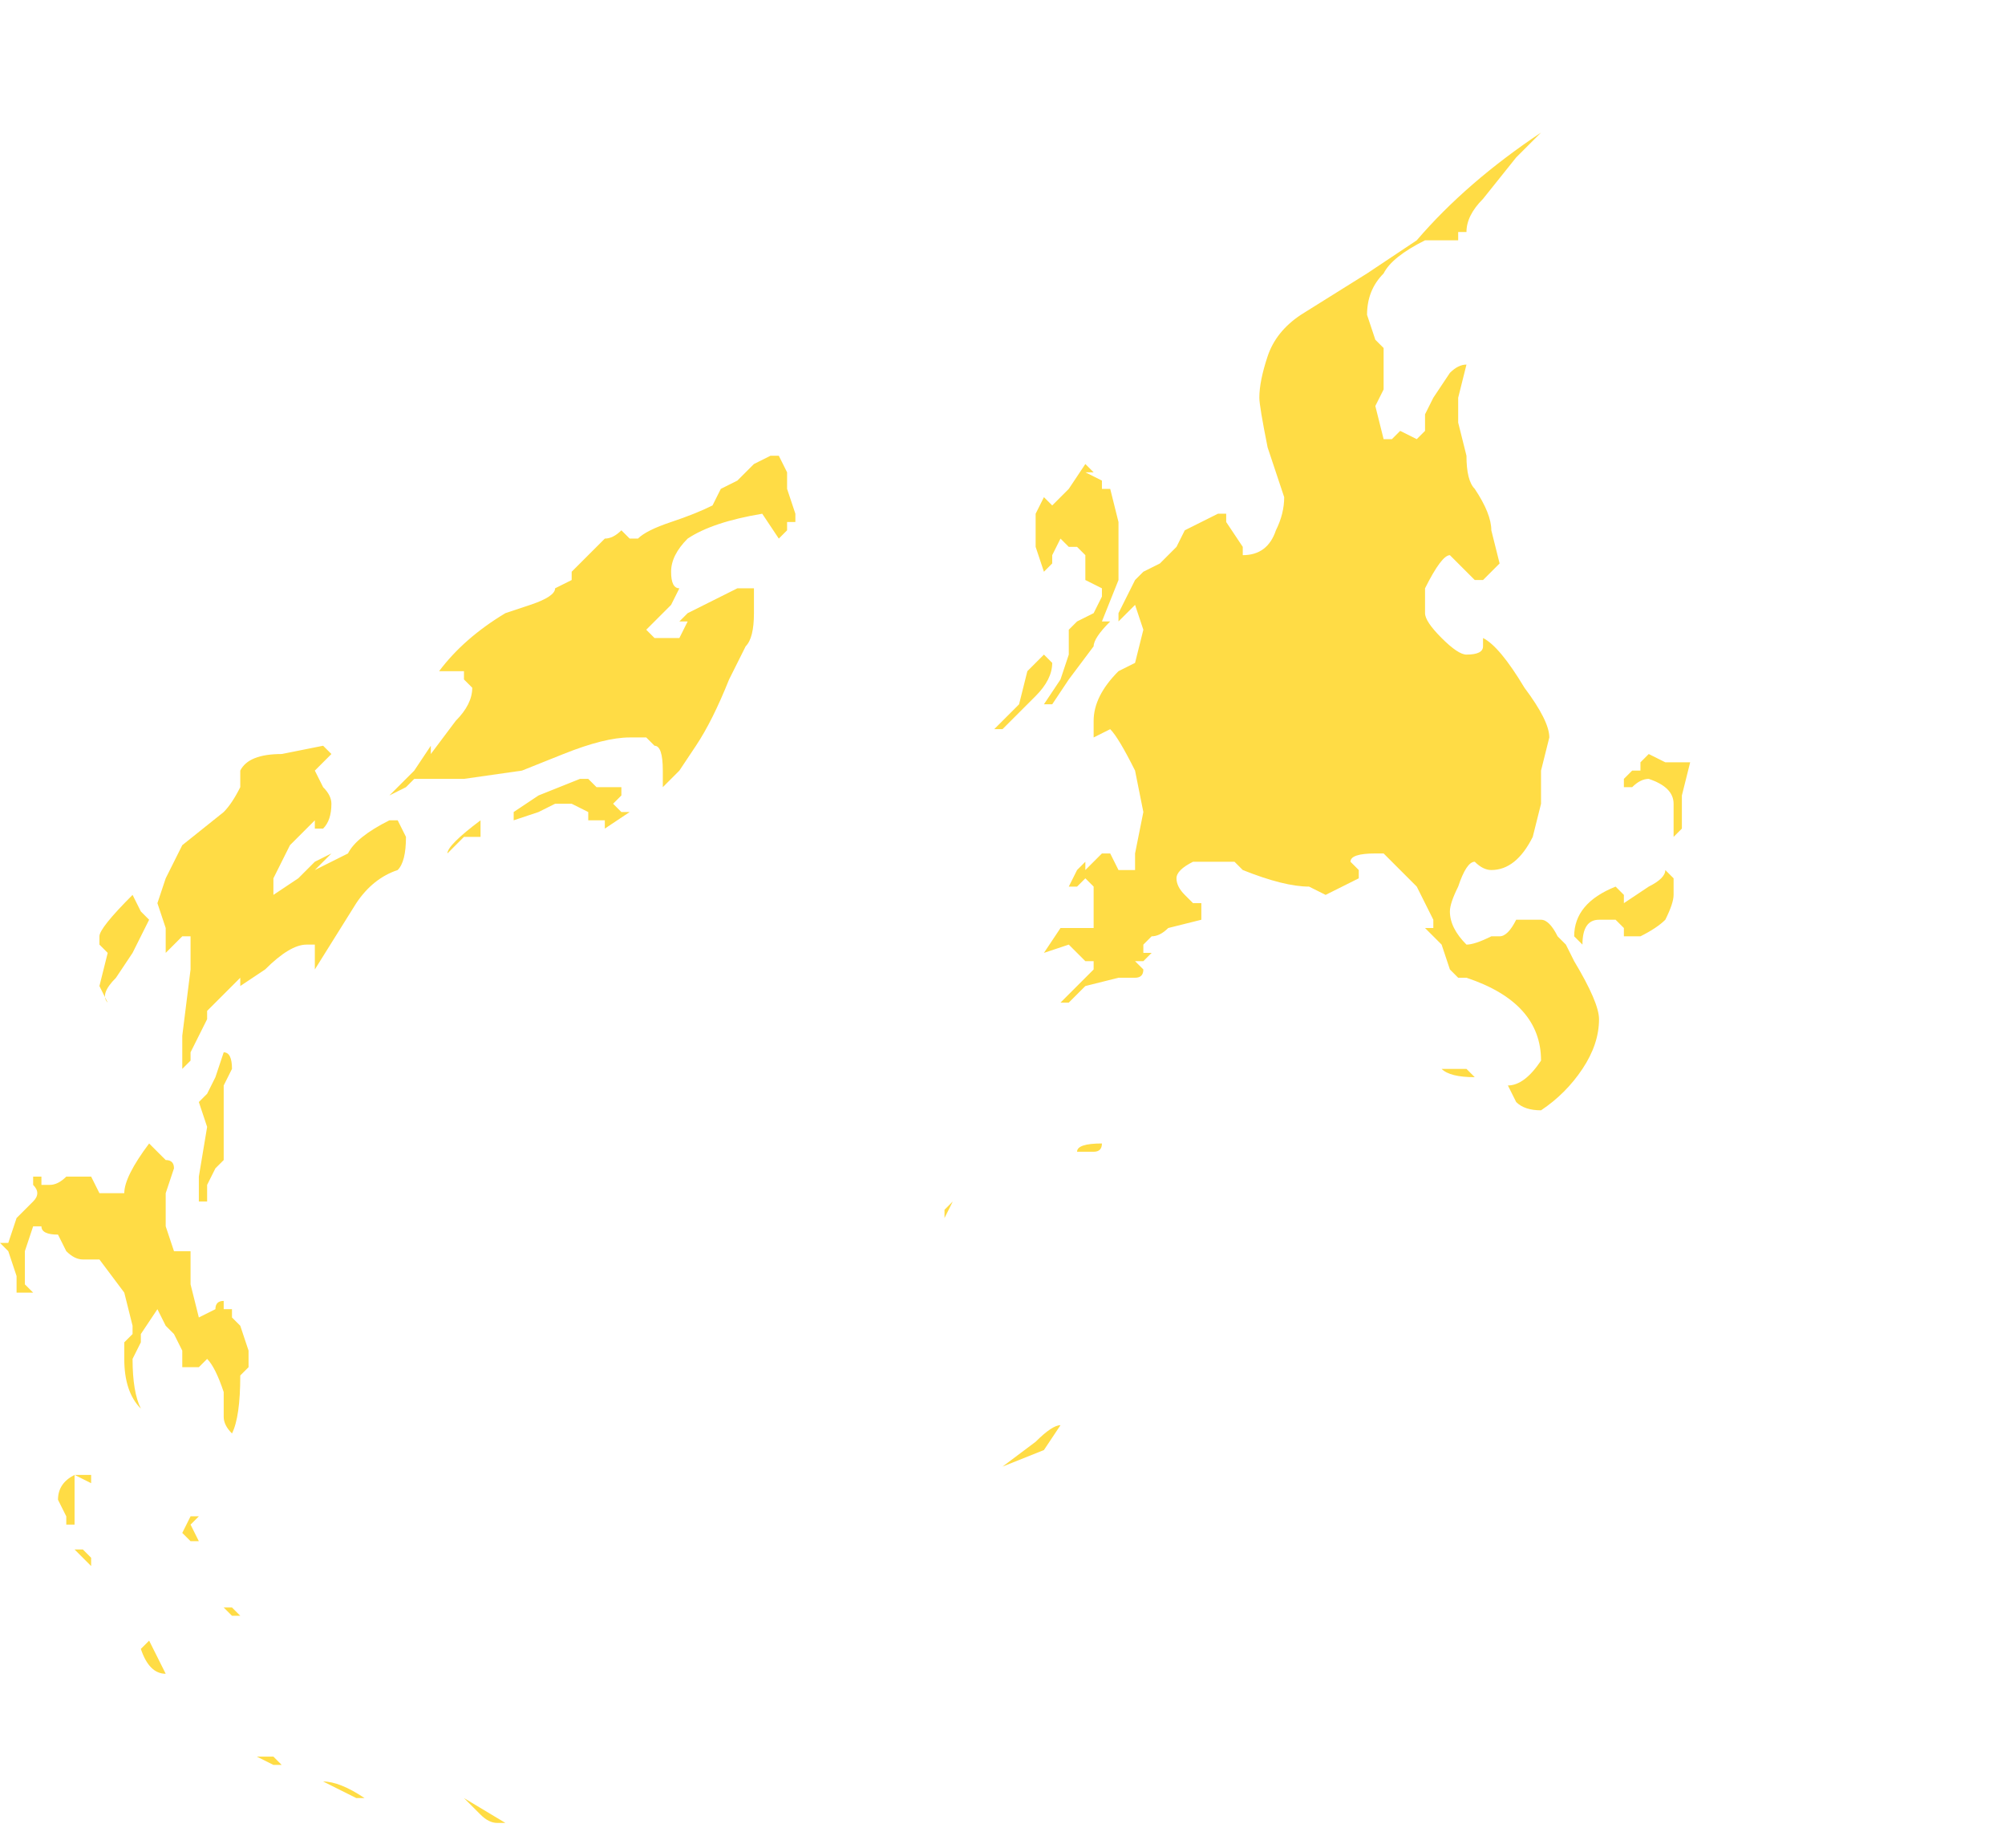 <?xml version="1.0" encoding="UTF-8" standalone="no"?>
<svg xmlns:ffdec="https://www.free-decompiler.com/flash" xmlns:xlink="http://www.w3.org/1999/xlink" ffdec:objectType="frame" height="78.05px" width="84.7px" xmlns="http://www.w3.org/2000/svg">
  <g transform="matrix(1.0, 0.0, 0.0, 1.0, 32.9, 64.75)">
    <use ffdec:characterId="1877" height="10.2" transform="matrix(7.0, 0.0, 0.0, 7.0, -32.9, -59.15)" width="10.2" xlink:href="#shape0"/>
  </g>
  <defs>
    <g id="shape0" transform="matrix(1.0, 0.0, 0.0, 1.0, 4.7, 8.45)">
      <path d="M4.2 -8.05 L4.2 -8.1 4.2 -8.05 M3.55 -7.35 L3.6 -7.2 3.65 -7.15 3.65 -6.9 3.6 -6.8 3.65 -6.6 3.7 -6.6 3.75 -6.65 3.85 -6.6 3.9 -6.65 3.9 -6.75 3.95 -6.85 4.05 -7.0 Q4.1 -7.05 4.15 -7.05 L4.1 -6.85 4.1 -6.7 4.15 -6.5 Q4.15 -6.35 4.2 -6.3 4.3 -6.15 4.3 -6.05 L4.35 -5.85 4.25 -5.75 4.2 -5.75 4.05 -5.9 Q4.0 -5.9 3.9 -5.7 L3.9 -5.55 Q3.9 -5.5 4.0 -5.4 4.1 -5.3 4.15 -5.3 4.25 -5.3 4.25 -5.35 L4.25 -5.4 Q4.35 -5.35 4.5 -5.1 4.65 -4.9 4.65 -4.8 L4.6 -4.6 4.6 -4.4 4.55 -4.2 Q4.45 -4.0 4.3 -4.0 4.25 -4.0 4.2 -4.05 4.15 -4.05 4.1 -3.9 4.05 -3.8 4.05 -3.75 4.05 -3.65 4.15 -3.55 4.2 -3.55 4.3 -3.6 L4.35 -3.6 Q4.4 -3.6 4.45 -3.7 L4.6 -3.7 Q4.65 -3.7 4.7 -3.6 L4.75 -3.55 4.8 -3.45 Q4.95 -3.2 4.95 -3.1 4.95 -2.95 4.85 -2.8 4.75 -2.65 4.6 -2.55 4.5 -2.55 4.45 -2.6 L4.4 -2.7 Q4.5 -2.7 4.6 -2.85 4.6 -3.2 4.15 -3.35 L4.1 -3.35 4.05 -3.4 4.0 -3.55 3.9 -3.65 3.95 -3.65 3.95 -3.7 3.85 -3.9 3.65 -4.1 3.6 -4.1 Q3.45 -4.1 3.45 -4.05 L3.5 -4.0 3.5 -3.95 3.3 -3.85 3.2 -3.9 Q3.05 -3.9 2.8 -4.0 L2.75 -4.05 2.5 -4.05 Q2.4 -4.0 2.4 -3.95 2.4 -3.9 2.45 -3.85 L2.5 -3.8 2.55 -3.8 2.55 -3.7 2.35 -3.65 Q2.3 -3.6 2.25 -3.6 L2.2 -3.55 2.2 -3.5 2.25 -3.5 2.2 -3.45 2.15 -3.45 2.2 -3.4 Q2.2 -3.35 2.15 -3.35 L2.05 -3.35 1.85 -3.3 1.75 -3.2 1.7 -3.2 1.9 -3.4 1.9 -3.45 1.85 -3.45 1.75 -3.55 1.6 -3.5 1.7 -3.65 1.9 -3.65 1.9 -3.9 1.85 -3.95 1.8 -3.9 1.75 -3.9 1.8 -4.0 1.85 -4.05 1.85 -4.0 1.95 -4.1 2.0 -4.1 2.05 -4.0 2.15 -4.0 2.15 -4.1 2.2 -4.35 2.15 -4.6 Q2.05 -4.8 2.0 -4.85 L1.9 -4.8 Q1.9 -4.85 1.9 -4.9 1.9 -5.05 2.05 -5.2 L2.15 -5.25 2.2 -5.45 2.15 -5.6 2.05 -5.5 2.05 -5.55 2.15 -5.75 2.2 -5.8 2.3 -5.85 2.4 -5.95 2.45 -6.05 2.65 -6.15 2.7 -6.15 2.7 -6.1 2.8 -5.95 2.8 -5.9 Q2.95 -5.9 3.0 -6.05 3.05 -6.15 3.05 -6.25 L2.95 -6.55 Q2.9 -6.8 2.9 -6.85 2.9 -6.95 2.95 -7.1 3.0 -7.25 3.15 -7.35 L3.55 -7.6 3.85 -7.8 Q4.15 -8.15 4.6 -8.45 L4.45 -8.3 4.25 -8.05 Q4.15 -7.95 4.15 -7.85 L4.1 -7.85 4.1 -7.8 3.9 -7.8 Q3.7 -7.7 3.65 -7.6 3.55 -7.5 3.55 -7.35 M5.2 -4.6 L5.2 -4.65 5.15 -4.6 Q5.2 -4.65 5.25 -4.7 L5.35 -4.65 5.5 -4.65 5.45 -4.45 5.45 -4.25 5.4 -4.2 5.4 -4.4 Q5.4 -4.5 5.25 -4.55 5.2 -4.55 5.15 -4.5 L5.1 -4.5 5.1 -4.55 5.15 -4.6 5.2 -4.6 M4.85 -3.55 L4.8 -3.6 Q4.8 -3.8 5.05 -3.9 L5.1 -3.85 5.1 -3.8 5.25 -3.9 Q5.35 -3.95 5.35 -4.0 L5.4 -3.95 5.4 -3.85 Q5.4 -3.8 5.35 -3.7 5.3 -3.65 5.2 -3.6 L5.1 -3.6 5.1 -3.65 5.05 -3.7 4.95 -3.7 Q4.85 -3.7 4.85 -3.55 M1.65 -6.2 L1.75 -6.3 1.85 -6.45 1.9 -6.4 1.85 -6.4 1.95 -6.35 1.95 -6.3 2.0 -6.3 2.05 -6.1 2.05 -5.75 1.95 -5.5 2.0 -5.5 Q1.9 -5.4 1.9 -5.35 L1.75 -5.15 1.65 -5.0 1.6 -5.0 1.7 -5.15 1.75 -5.3 1.75 -5.45 1.8 -5.5 1.9 -5.55 1.95 -5.65 1.95 -5.7 1.85 -5.75 1.85 -5.9 1.8 -5.95 1.75 -5.95 1.7 -6.0 1.65 -5.9 1.65 -5.85 1.6 -5.8 1.55 -5.95 1.55 -6.15 1.6 -6.25 1.65 -6.2 M0.05 -6.4 L0.05 -6.3 0.1 -6.15 0.1 -6.1 0.05 -6.1 0.05 -6.05 0.0 -6.0 -0.1 -6.15 Q-0.4 -6.1 -0.55 -6.0 -0.65 -5.9 -0.65 -5.8 -0.65 -5.7 -0.6 -5.7 L-0.65 -5.6 -0.8 -5.45 -0.75 -5.4 -0.6 -5.4 -0.55 -5.5 -0.6 -5.5 -0.55 -5.55 -0.25 -5.7 -0.15 -5.7 Q-0.15 -5.65 -0.15 -5.6 L-0.15 -5.55 Q-0.15 -5.4 -0.2 -5.35 L-0.3 -5.15 Q-0.4 -4.9 -0.5 -4.75 L-0.6 -4.6 -0.7 -4.5 -0.7 -4.6 Q-0.7 -4.75 -0.75 -4.75 L-0.8 -4.8 -0.9 -4.8 Q-1.05 -4.8 -1.3 -4.7 L-1.55 -4.6 -1.9 -4.55 -2.2 -4.55 -2.25 -4.5 -2.35 -4.45 -2.2 -4.6 -2.1 -4.75 -2.1 -4.7 -1.95 -4.9 Q-1.85 -5.0 -1.85 -5.1 L-1.9 -5.15 -1.9 -5.2 -2.05 -5.2 Q-1.9 -5.4 -1.65 -5.55 L-1.5 -5.6 Q-1.35 -5.65 -1.35 -5.7 L-1.25 -5.75 -1.25 -5.8 -1.05 -6.0 Q-1.0 -6.0 -0.95 -6.05 L-0.9 -6.0 -0.85 -6.0 Q-0.8 -6.05 -0.65 -6.1 -0.5 -6.15 -0.4 -6.2 L-0.35 -6.3 -0.25 -6.35 -0.15 -6.45 -0.05 -6.5 0.0 -6.5 0.05 -6.4 M1.3 -4.85 L1.45 -5.0 1.5 -5.2 1.6 -5.3 1.65 -5.25 Q1.65 -5.15 1.55 -5.05 L1.35 -4.85 1.3 -4.85 M1.95 -2.35 Q1.95 -2.3 1.9 -2.3 L1.8 -2.3 Q1.8 -2.35 1.95 -2.35 M1.05 -2.0 L1.0 -1.9 1.0 -1.95 1.05 -2.0 M1.6 -0.5 L1.35 -0.4 1.55 -0.55 Q1.65 -0.65 1.7 -0.65 L1.6 -0.5 M3.95 -2.85 L4.0 -2.8 4.15 -2.8 4.2 -2.75 Q4.05 -2.75 4.0 -2.8 L3.95 -2.85 M2.95 -2.15 L2.95 -2.15 M-2.7 -4.7 L-2.8 -4.6 -2.75 -4.5 Q-2.7 -4.45 -2.7 -4.4 -2.7 -4.3 -2.75 -4.25 L-2.8 -4.25 -2.8 -4.3 -2.95 -4.15 -3.05 -3.95 -3.05 -3.85 -2.9 -3.95 -2.8 -4.05 -2.7 -4.1 -2.8 -4.0 -2.6 -4.1 Q-2.55 -4.2 -2.35 -4.3 L-2.3 -4.3 -2.25 -4.2 Q-2.25 -4.05 -2.3 -4.0 -2.45 -3.95 -2.55 -3.8 L-2.8 -3.4 -2.8 -3.55 -2.85 -3.55 Q-2.95 -3.55 -3.1 -3.4 L-3.25 -3.3 -3.25 -3.35 -3.45 -3.15 -3.45 -3.1 -3.55 -2.9 -3.55 -2.85 -3.6 -2.8 -3.6 -3.0 -3.55 -3.4 -3.55 -3.6 -3.6 -3.6 -3.7 -3.5 -3.7 -3.65 -3.75 -3.8 -3.7 -3.95 -3.6 -4.15 -3.35 -4.35 Q-3.3 -4.4 -3.25 -4.5 L-3.25 -4.6 Q-3.2 -4.7 -3.0 -4.7 L-2.75 -4.75 -2.7 -4.7 M-1.8 -4.2 L-1.9 -4.2 -2.0 -4.1 Q-2.0 -4.15 -1.8 -4.3 L-1.8 -4.2 M-1.6 -4.3 L-1.6 -4.35 -1.45 -4.45 -1.2 -4.55 -1.15 -4.55 -1.1 -4.5 -0.95 -4.5 -0.95 -4.45 -1.0 -4.4 -0.95 -4.35 -0.9 -4.35 -1.05 -4.25 -1.05 -4.3 -1.15 -4.3 -1.15 -4.35 -1.25 -4.4 -1.35 -4.4 -1.45 -4.35 -1.6 -4.3 M-4.1 -3.6 Q-4.1 -3.65 -3.9 -3.85 L-3.85 -3.75 -3.8 -3.7 -3.9 -3.5 -4.0 -3.35 Q-4.1 -3.25 -4.05 -3.2 L-4.1 -3.3 -4.05 -3.5 -4.1 -3.55 -4.1 -3.6 M-3.35 -2.7 L-3.35 -2.25 -3.4 -2.2 -3.45 -2.1 -3.45 -2.0 -3.5 -2.0 -3.5 -2.15 -3.45 -2.45 -3.5 -2.6 -3.45 -2.65 -3.4 -2.75 -3.35 -2.9 Q-3.3 -2.9 -3.3 -2.8 L-3.35 -2.7 M-3.7 -2.25 Q-3.65 -2.25 -3.65 -2.2 L-3.7 -2.05 -3.7 -1.85 -3.65 -1.7 -3.55 -1.7 -3.55 -1.5 -3.5 -1.3 -3.4 -1.35 Q-3.4 -1.4 -3.35 -1.4 L-3.35 -1.35 -3.3 -1.35 -3.3 -1.3 -3.25 -1.25 -3.2 -1.1 -3.2 -1.0 -3.25 -0.95 Q-3.25 -0.7 -3.3 -0.6 -3.35 -0.65 -3.35 -0.7 L-3.35 -0.85 Q-3.4 -1.0 -3.45 -1.05 L-3.5 -1.0 -3.6 -1.0 -3.6 -1.1 -3.65 -1.2 -3.7 -1.25 -3.75 -1.35 -3.85 -1.2 -3.85 -1.15 -3.9 -1.05 Q-3.9 -0.85 -3.85 -0.75 -3.95 -0.85 -3.95 -1.05 L-3.95 -1.15 -3.9 -1.2 -3.9 -1.25 -3.95 -1.45 -4.1 -1.65 -4.2 -1.65 Q-4.25 -1.65 -4.3 -1.7 L-4.35 -1.8 Q-4.45 -1.8 -4.45 -1.85 L-4.5 -1.85 -4.55 -1.7 -4.55 -1.5 -4.5 -1.45 -4.6 -1.45 -4.6 -1.55 -4.65 -1.7 -4.7 -1.75 -4.65 -1.75 -4.6 -1.9 -4.5 -2.0 Q-4.45 -2.05 -4.5 -2.1 L-4.5 -2.15 -4.45 -2.15 -4.45 -2.1 -4.4 -2.1 Q-4.35 -2.1 -4.3 -2.15 L-4.15 -2.15 -4.1 -2.05 -3.95 -2.05 Q-3.95 -2.15 -3.8 -2.35 L-3.7 -2.25 M-4.15 -0.3 L-4.25 -0.35 -4.15 -0.35 -4.15 -0.3 M-4.25 -0.3 L-4.25 -0.05 -4.3 -0.05 -4.3 -0.1 -4.35 -0.2 Q-4.35 -0.3 -4.25 -0.35 L-4.25 -0.3 M-3.5 -0.1 L-3.55 -0.05 -3.5 0.05 -3.55 0.05 -3.6 0.0 -3.55 -0.1 -3.5 -0.1 M-2.75 1.5 Q-2.65 1.5 -2.5 1.6 L-2.55 1.6 -2.75 1.5 M-1.65 1.75 L-1.7 1.75 Q-1.75 1.75 -1.8 1.7 L-1.9 1.6 -1.65 1.75 M-3.3 0.5 L-3.35 0.45 -3.3 0.45 -3.25 0.5 -3.3 0.5 M-4.15 0.2 L-4.25 0.1 -4.2 0.1 -4.15 0.15 -4.15 0.2 M-3.8 0.65 L-3.7 0.85 Q-3.8 0.85 -3.85 0.7 L-3.8 0.65 M-3.0 1.4 L-3.05 1.4 -3.15 1.35 -3.05 1.35 -3.0 1.4" fill="#ffdc45" fill-rule="evenodd" stroke="none"/>
    </g>
  </defs>
</svg>
